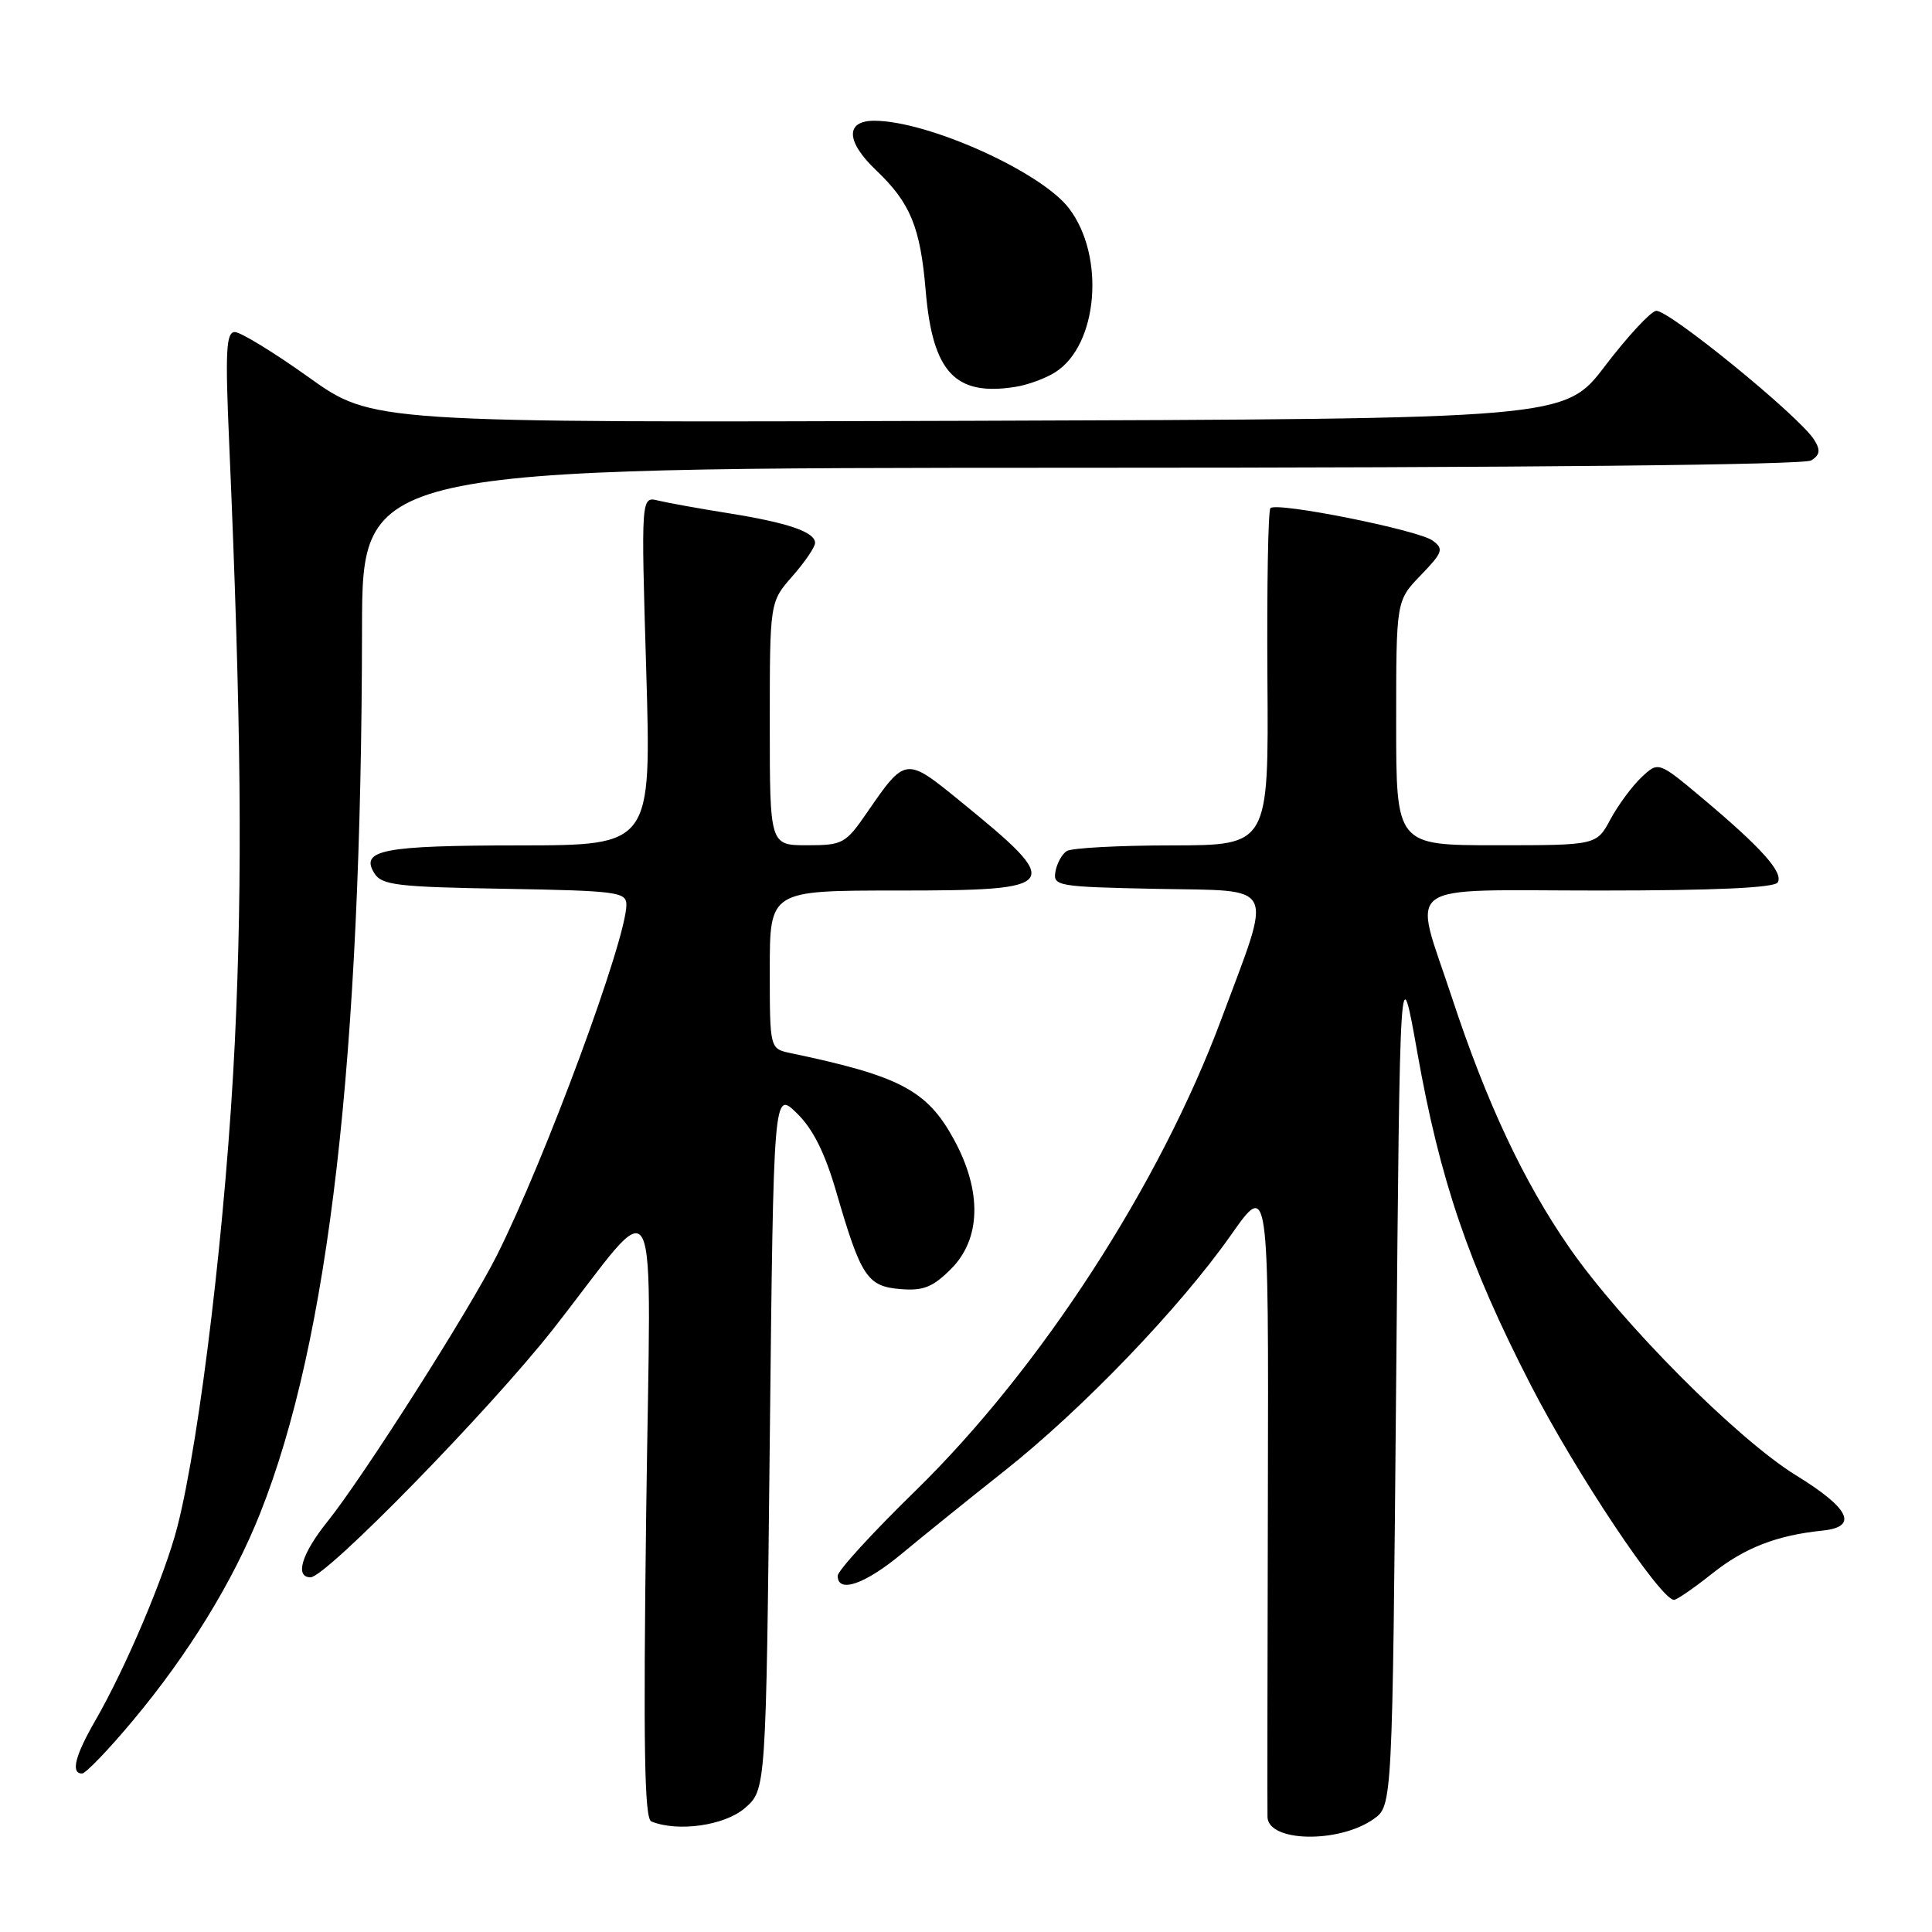 <?xml version="1.0" encoding="UTF-8" standalone="no"?>
<!DOCTYPE svg PUBLIC "-//W3C//DTD SVG 1.1//EN" "http://www.w3.org/Graphics/SVG/1.1/DTD/svg11.dtd" >
<svg xmlns="http://www.w3.org/2000/svg" xmlns:xlink="http://www.w3.org/1999/xlink" version="1.1" viewBox="0 0 256 256">
 <g >
 <path fill="currentColor"
d=" M 182.00 241.04 C 184.50 239.28 184.50 239.28 185.00 182.89 C 185.50 126.50 185.50 126.50 187.81 139.50 C 190.81 156.41 194.58 167.46 202.80 183.46 C 208.79 195.13 220.06 212.02 221.82 211.99 C 222.20 211.98 224.48 210.41 226.89 208.49 C 231.17 205.09 235.41 203.44 241.50 202.81 C 246.28 202.32 245.11 199.87 238.00 195.50 C 230.19 190.70 214.84 175.27 207.91 165.26 C 201.88 156.56 196.96 146.07 192.39 132.19 C 187.22 116.47 185.11 118.00 211.94 118.00 C 227.21 118.00 235.10 117.64 235.55 116.93 C 236.35 115.63 233.44 112.37 225.63 105.81 C 219.75 100.88 219.75 100.88 217.51 102.99 C 216.27 104.16 214.42 106.66 213.40 108.55 C 211.55 112.00 211.55 112.00 198.27 112.00 C 185.00 112.00 185.00 112.00 185.00 95.80 C 185.00 79.60 185.00 79.60 188.25 76.23 C 191.19 73.18 191.34 72.74 189.83 71.63 C 187.93 70.23 169.19 66.48 168.34 67.33 C 168.03 67.63 167.86 77.81 167.94 89.94 C 168.10 112.00 168.10 112.00 155.30 112.02 C 148.26 112.02 141.98 112.36 141.35 112.77 C 140.72 113.17 140.04 114.40 139.85 115.50 C 139.52 117.41 140.12 117.51 153.32 117.78 C 169.38 118.10 168.67 116.68 161.85 135.00 C 153.67 156.98 137.85 181.37 121.29 197.55 C 115.63 203.07 111.00 208.13 111.00 208.80 C 111.00 211.18 114.63 209.92 119.52 205.85 C 122.26 203.57 128.37 198.64 133.11 194.89 C 143.49 186.67 156.36 173.26 163.13 163.62 C 168.10 156.54 168.10 156.54 168.00 198.02 C 167.94 220.84 167.92 240.08 167.95 240.78 C 168.08 244.10 177.41 244.27 182.00 241.04 Z  M 98.69 239.59 C 101.50 237.17 101.50 237.17 102.00 190.84 C 102.50 144.50 102.50 144.50 105.58 147.50 C 107.73 149.59 109.31 152.76 110.83 158.00 C 114.08 169.17 114.92 170.45 119.30 170.81 C 122.34 171.06 123.58 170.57 126.02 168.14 C 129.99 164.16 130.14 157.86 126.42 151.02 C 122.85 144.47 119.30 142.59 104.75 139.54 C 102.00 138.96 102.00 138.96 102.00 128.48 C 102.00 118.00 102.00 118.00 118.89 118.00 C 140.77 118.00 141.14 117.47 127.15 106.09 C 120.01 100.27 119.97 100.28 114.87 107.69 C 112.05 111.79 111.66 112.00 106.95 112.00 C 102.00 112.00 102.00 112.00 102.00 95.88 C 102.00 79.76 102.00 79.76 105.00 76.35 C 106.65 74.47 108.00 72.49 108.00 71.94 C 108.00 70.49 104.39 69.26 96.50 68.00 C 92.65 67.39 88.47 66.63 87.22 66.33 C 84.94 65.77 84.94 65.77 85.63 88.88 C 86.31 112.00 86.31 112.00 68.91 112.02 C 50.71 112.03 47.67 112.62 49.61 115.72 C 50.58 117.29 52.65 117.53 66.86 117.77 C 81.75 118.03 83.00 118.19 83.00 119.89 C 83.00 124.48 72.23 153.62 65.83 166.36 C 62.16 173.67 48.08 195.78 43.35 201.67 C 39.97 205.88 39.03 209.00 41.15 209.00 C 43.21 209.00 64.91 186.79 73.32 176.08 C 87.82 157.60 86.22 154.41 85.62 200.68 C 85.23 231.38 85.39 240.98 86.30 241.35 C 89.81 242.78 96.01 241.90 98.69 239.59 Z  M 17.62 227.97 C 24.95 219.20 30.87 209.57 34.45 200.57 C 43.60 177.59 47.90 140.24 47.97 83.25 C 48.00 62.00 48.00 62.00 143.25 61.98 C 202.10 61.98 239.07 61.60 240.00 61.01 C 241.16 60.27 241.25 59.65 240.39 58.28 C 238.46 55.17 220.91 40.87 219.42 41.19 C 218.64 41.36 215.60 44.65 212.67 48.50 C 207.34 55.50 207.34 55.50 128.34 55.76 C 49.34 56.01 49.34 56.01 40.93 50.01 C 36.30 46.70 31.88 44.00 31.12 44.00 C 29.96 44.00 29.83 46.51 30.37 58.75 C 31.96 95.53 32.16 116.19 31.12 138.00 C 30.01 161.14 26.54 190.43 23.50 202.31 C 21.84 208.77 16.68 220.96 12.62 228.00 C 9.94 232.64 9.35 235.00 10.87 235.00 C 11.35 235.00 14.39 231.84 17.62 227.97 Z  M 139.83 49.32 C 145.50 45.73 146.48 33.94 141.65 27.61 C 137.95 22.75 122.93 16.00 115.84 16.00 C 111.98 16.00 112.09 18.76 116.09 22.56 C 120.63 26.88 121.95 30.08 122.66 38.53 C 123.57 49.32 126.55 52.52 134.50 51.27 C 136.15 51.02 138.55 50.14 139.83 49.32 Z "/>
</g>
</svg>